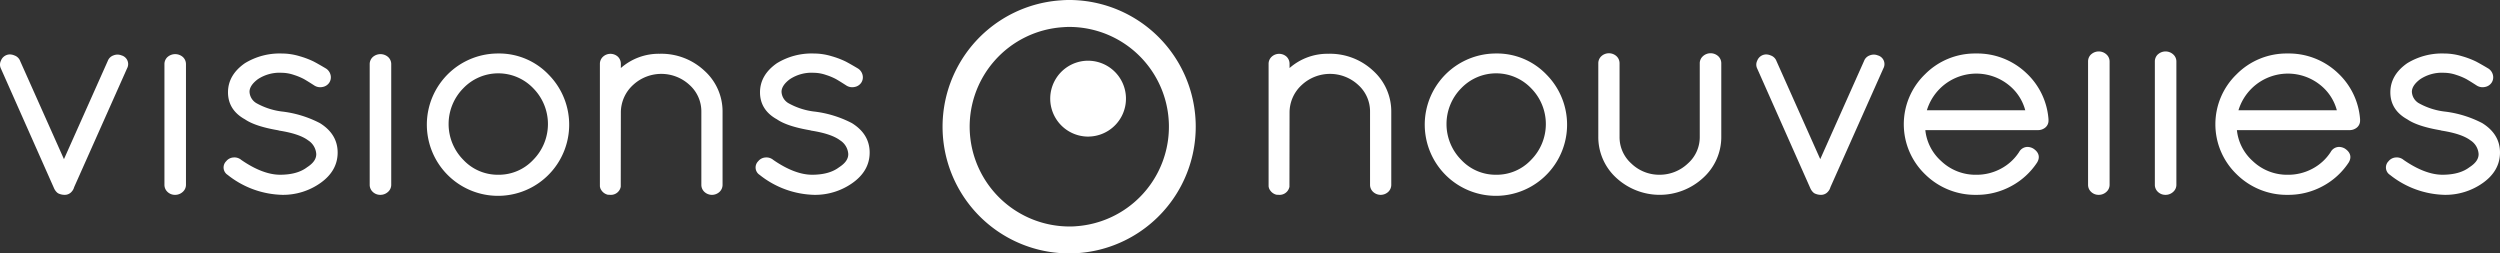 <svg xmlns="http://www.w3.org/2000/svg" width="730.001" height="73.997" viewBox="0 0 730.001 73.997">
  <rect x="0" y="0" width="730.001" height="73.997" fill="#333333" stroke="none"/>
  <g id="Composant_11_1" data-name="Composant 11 – 1" transform="translate(0)">
    <path id="Tracé_3343" data-name="Tracé 3343" d="M117.982,125.611a3.121,3.121,0,0,0-2.412-.008,2.712,2.712,0,0,0-1.631,1.581l-12.807,28.709L88.351,127.257a2.739,2.739,0,0,0-1.676-1.645,3.473,3.473,0,0,0-1.351-.3,2.824,2.824,0,0,0-2.606,1.85,2.581,2.581,0,0,0-.008,2.247l15.564,35.066a3.747,3.747,0,0,0,.916,1.223l.276.189a4.344,4.344,0,0,0,1.877.428,2.613,2.613,0,0,0,2-.879,3.165,3.165,0,0,0,.761-1.356l15.45-34.68a2.63,2.63,0,0,0-1.574-3.792" transform="translate(-82.457 -109.421)" fill="#fff"/>
    <path id="Tracé_3344" data-name="Tracé 3344" d="M130.376,126.072a2.81,2.81,0,0,0-.9,2.078v35.235a2.8,2.8,0,0,0,.9,2.077,3.137,3.137,0,0,0,2.2.858,3.288,3.288,0,0,0,2.212-.833,2.744,2.744,0,0,0,.975-2.1V128.151a2.808,2.808,0,0,0-.906-2.079,3.4,3.4,0,0,0-4.477,0" transform="translate(-81.46 -109.423)" fill="#fff"/>
    <path id="Tracé_3345" data-name="Tracé 3345" d="M174.488,145.362a32.067,32.067,0,0,0-10.6-3.319,20.472,20.472,0,0,1-7.964-2.519,4.082,4.082,0,0,1-1.961-3.289c0-1.218.8-2.449,2.392-3.655a11.472,11.472,0,0,1,7.032-1.9,11.215,11.215,0,0,1,3.536.622,17.666,17.666,0,0,1,2.9,1.195c.694.394,1.735,1.039,3.154,1.952a3.187,3.187,0,0,0,2.3.376,2.934,2.934,0,0,0,1.967-1.256,2.812,2.812,0,0,0,.4-2.178,3.072,3.072,0,0,0-1.326-1.939q-2.318-1.382-3.652-2.075a24.771,24.771,0,0,0-3.995-1.516,18.154,18.154,0,0,0-5.28-.81A19.424,19.424,0,0,0,152.6,127.89c-3.267,2.272-4.922,5.135-4.922,8.5,0,3.417,1.687,6.083,4.928,7.868,2.012,1.387,5.229,2.441,9.713,3.212l.305.092c3.915.611,6.753,1.564,8.432,2.835a5.113,5.113,0,0,1,2.392,3.993c.022,1.436-.832,2.689-2.691,3.883-1.883,1.445-4.532,2.177-7.876,2.177-3.361,0-7.192-1.471-11.313-4.317a3.11,3.11,0,0,0-2.021-.74l-.311.015a2.946,2.946,0,0,0-2.074,1.084,2.567,2.567,0,0,0,.41,4,26.562,26.562,0,0,0,15.977,5.83h.011a18.888,18.888,0,0,0,11.089-3.443c3.349-2.355,5.046-5.352,5.046-8.9,0-3.577-1.728-6.464-5.205-8.616" transform="translate(-81.102 -109.427)" fill="#fff"/>
    <path id="Tracé_3346" data-name="Tracé 3346" d="M189.073,126.072a2.808,2.808,0,0,0-.906,2.078v35.235a2.8,2.8,0,0,0,.906,2.077,3.134,3.134,0,0,0,2.195.858,3.288,3.288,0,0,0,2.212-.833,2.745,2.745,0,0,0,.976-2.1V128.151a2.806,2.806,0,0,0-.908-2.079,3.4,3.4,0,0,0-4.475,0" transform="translate(-80.216 -109.423)" fill="#fff"/>
    <path id="Tracé_3347" data-name="Tracé 3347" d="M225.363,160.454a13.748,13.748,0,0,1-10.18-4.327,14.867,14.867,0,0,1,0-20.961,14.142,14.142,0,0,1,20.361,0,14.867,14.867,0,0,1,0,20.961,13.748,13.748,0,0,1-10.18,4.327m0-35.406a20.781,20.781,0,1,0,14.659,6.127,19.967,19.967,0,0,0-14.659-6.127" transform="translate(-79.867 -109.427)" fill="#fff"/>
    <path id="Tracé_3348" data-name="Tracé 3348" d="M271.44,125.127a16.762,16.762,0,0,0-11.33,4.163v-1.227a2.881,2.881,0,0,0-.837-2.054,3.23,3.23,0,0,0-4.375-.024,2.808,2.808,0,0,0-.906,2.078v35.805l.086.4.029.054a1.239,1.239,0,0,0,.225.5,3.1,3.1,0,0,0,1.973,1.466l.79.034a2.915,2.915,0,0,0,2.985-2.368l.031-21.841a10.888,10.888,0,0,1,3.581-7.888,12.12,12.12,0,0,1,16.507.037,10.369,10.369,0,0,1,3.417,7.82v21.305a2.8,2.8,0,0,0,.9,2.077,3.241,3.241,0,0,0,4.393,0,2.808,2.808,0,0,0,.9-2.077V142.082a15.97,15.97,0,0,0-5.262-11.973,18.423,18.423,0,0,0-13.113-4.982" transform="translate(-78.821 -109.425)" fill="#fff"/>
    <path id="Tracé_3349" data-name="Tracé 3349" d="M326.608,145.362a32.073,32.073,0,0,0-10.6-3.319,20.46,20.46,0,0,1-7.963-2.519,4.082,4.082,0,0,1-1.961-3.289c0-1.218.8-2.449,2.391-3.655a11.475,11.475,0,0,1,7.033-1.9,11.225,11.225,0,0,1,3.536.622,17.665,17.665,0,0,1,2.9,1.195c.694.394,1.735,1.039,3.154,1.952a3.189,3.189,0,0,0,2.3.376,2.934,2.934,0,0,0,1.967-1.256,2.816,2.816,0,0,0,.4-2.178,3.074,3.074,0,0,0-1.327-1.939q-2.316-1.382-3.651-2.075a24.847,24.847,0,0,0-3.995-1.516,18.16,18.16,0,0,0-5.28-.81,19.42,19.42,0,0,0-10.789,2.841c-3.267,2.272-4.923,5.135-4.923,8.5,0,3.417,1.687,6.083,4.927,7.868,2.014,1.387,5.231,2.441,9.714,3.212l.305.092c3.915.611,6.753,1.564,8.433,2.835a5.115,5.115,0,0,1,2.391,3.993c.023,1.436-.831,2.689-2.69,3.883-1.883,1.445-4.532,2.177-7.876,2.177-3.361,0-7.192-1.471-11.313-4.317a3.112,3.112,0,0,0-2.021-.74l-.311.015a2.946,2.946,0,0,0-2.074,1.084,2.567,2.567,0,0,0,.409,4,26.559,26.559,0,0,0,15.976,5.83h.011a18.891,18.891,0,0,0,11.09-3.443c3.349-2.355,5.046-5.352,5.046-8.9,0-3.577-1.729-6.464-5.205-8.616" transform="translate(-77.877 -109.427)" fill="#fff"/>
    <path id="Tracé_3350" data-name="Tracé 3350" d="M462.646,125.127a16.759,16.759,0,0,0-11.329,4.163v-1.227a2.881,2.881,0,0,0-.838-2.054,3.229,3.229,0,0,0-4.374-.024,2.809,2.809,0,0,0-.907,2.078v35.805l.086.4.03.054a1.251,1.251,0,0,0,.224.5,3.107,3.107,0,0,0,1.974,1.466l.789.034a2.914,2.914,0,0,0,2.985-2.368l.032-21.841a10.891,10.891,0,0,1,3.58-7.888,12.121,12.121,0,0,1,16.508.037,10.367,10.367,0,0,1,3.415,7.82v21.305a2.8,2.8,0,0,0,.907,2.077,3.24,3.24,0,0,0,4.392,0,2.806,2.806,0,0,0,.9-2.077V142.082a15.971,15.971,0,0,0-5.263-11.973,18.422,18.422,0,0,0-13.113-4.982" transform="translate(-74.768 -109.425)" fill="#fff"/>
    <path id="Tracé_3351" data-name="Tracé 3351" d="M510.7,160.454a13.747,13.747,0,0,1-10.179-4.327,14.867,14.867,0,0,1,0-20.961,14.142,14.142,0,0,1,20.361,0,14.867,14.867,0,0,1,0,20.961,13.75,13.75,0,0,1-10.181,4.327m0-35.406a20.781,20.781,0,1,0,14.66,6.127,19.963,19.963,0,0,0-14.66-6.127" transform="translate(-73.818 -109.427)" fill="#fff"/>
    <path id="Tracé_3352" data-name="Tracé 3352" d="M570.071,125.805a2.749,2.749,0,0,0-.972,2.1v21.389a10.263,10.263,0,0,1-3.449,7.85,11.949,11.949,0,0,1-8.327,3.311,11.717,11.717,0,0,1-8.232-3.307,10.311,10.311,0,0,1-3.41-7.854V127.9a2.808,2.808,0,0,0-.907-2.078,3.282,3.282,0,0,0-4.391,0,2.808,2.808,0,0,0-.907,2.077v21.389a16.105,16.105,0,0,0,5.22,12.046,18.7,18.7,0,0,0,25.424,0,16.057,16.057,0,0,0,5.266-12.049V127.9a2.808,2.808,0,0,0-.907-2.078,3.322,3.322,0,0,0-4.409-.021" transform="translate(-72.77 -109.428)" fill="#fff"/>
    <path id="Tracé_3353" data-name="Tracé 3353" d="M620.176,125.611a3.121,3.121,0,0,0-2.412-.008,2.713,2.713,0,0,0-1.631,1.581l-12.808,28.709-12.78-28.635a2.738,2.738,0,0,0-1.676-1.645,3.472,3.472,0,0,0-1.351-.3,2.824,2.824,0,0,0-2.606,1.85,2.584,2.584,0,0,0-.009,2.247l15.566,35.066a3.758,3.758,0,0,0,.915,1.223l.277.189a4.34,4.34,0,0,0,1.876.428,2.612,2.612,0,0,0,2-.879,3.178,3.178,0,0,0,.762-1.356L621.75,129.4a2.63,2.63,0,0,0-1.574-3.792" transform="translate(-71.812 -109.421)" fill="#fff"/>
    <path id="Tracé_3354" data-name="Tracé 3354" d="M662.289,141.629H633.566a15.09,15.09,0,0,1,23.928-7.353,14.025,14.025,0,0,1,4.8,7.353m.124-11.044a20.8,20.8,0,0,0-14.586-5.536,20.507,20.507,0,0,0-14.819,6.077,20.281,20.281,0,0,0,0,29.164,20.827,20.827,0,0,0,15.027,6.034,21.066,21.066,0,0,0,10.135-2.537,20.794,20.794,0,0,0,7.54-6.847c.97-1.531.614-3.017-1.044-4.113a3.507,3.507,0,0,0-1.726-.5,2.83,2.83,0,0,0-2.447,1.487,14.271,14.271,0,0,1-5.29,4.854,14.9,14.9,0,0,1-7.169,1.789,14.536,14.536,0,0,1-10.337-4.036,14.029,14.029,0,0,1-4.587-9h32.865a3.308,3.308,0,0,0,2.138-.726,2.561,2.561,0,0,0,.963-2.049l0-.4a20.493,20.493,0,0,0-6.663-13.657" transform="translate(-70.918 -109.427)" fill="#fff"/>
    <path id="Tracé_3355" data-name="Tracé 3355" d="M680.416,125.3a2.807,2.807,0,0,0-.9,2.079V163.4a2.8,2.8,0,0,0,.9,2.076,3.133,3.133,0,0,0,2.2.859,3.255,3.255,0,0,0,2.212-.833,2.745,2.745,0,0,0,.976-2.1V127.384a2.751,2.751,0,0,0-.978-2.1,3.322,3.322,0,0,0-4.405.026" transform="translate(-69.801 -109.439)" fill="#fff"/>
    <path id="Tracé_3356" data-name="Tracé 3356" d="M699.519,125.3a2.809,2.809,0,0,0-.906,2.079V163.4a2.8,2.8,0,0,0,.906,2.076,3.127,3.127,0,0,0,2.194.859,3.254,3.254,0,0,0,2.212-.833,2.745,2.745,0,0,0,.976-2.1V127.384a2.751,2.751,0,0,0-.978-2.1,3.319,3.319,0,0,0-4.4.026" transform="translate(-69.396 -109.439)" fill="#fff"/>
    <path id="Tracé_3357" data-name="Tracé 3357" d="M751.384,141.629H722.661a15.09,15.09,0,0,1,23.928-7.353,14.032,14.032,0,0,1,4.8,7.353m.123-11.044a20.794,20.794,0,0,0-14.587-5.536,20.514,20.514,0,0,0-14.819,6.077,20.283,20.283,0,0,0,0,29.164,20.829,20.829,0,0,0,15.027,6.034,21.073,21.073,0,0,0,10.136-2.537,20.818,20.818,0,0,0,7.539-6.847c.97-1.531.613-3.017-1.046-4.113a3.5,3.5,0,0,0-1.724-.5,2.829,2.829,0,0,0-2.448,1.487,14.277,14.277,0,0,1-5.289,4.854,14.9,14.9,0,0,1-7.17,1.789,14.535,14.535,0,0,1-10.337-4.036,14.028,14.028,0,0,1-4.586-9h32.864a3.312,3.312,0,0,0,2.138-.726,2.561,2.561,0,0,0,.964-2.049l0-.4a20.494,20.494,0,0,0-6.664-13.657" transform="translate(-69.03 -109.427)" fill="#fff"/>
    <path id="Tracé_3358" data-name="Tracé 3358" d="M792.791,145.362a32.067,32.067,0,0,0-10.6-3.319,20.472,20.472,0,0,1-7.964-2.519,4.082,4.082,0,0,1-1.961-3.289c0-1.218.8-2.449,2.392-3.655a11.469,11.469,0,0,1,7.032-1.9,11.214,11.214,0,0,1,3.536.622,17.668,17.668,0,0,1,2.9,1.195c.694.394,1.735,1.039,3.154,1.952a3.187,3.187,0,0,0,2.3.376,2.936,2.936,0,0,0,1.967-1.256,2.812,2.812,0,0,0,.4-2.178,3.072,3.072,0,0,0-1.326-1.939q-2.318-1.382-3.652-2.075a24.774,24.774,0,0,0-3.995-1.516,18.155,18.155,0,0,0-5.28-.81A19.425,19.425,0,0,0,770.9,127.89c-3.267,2.272-4.922,5.135-4.922,8.5,0,3.417,1.686,6.083,4.927,7.868,2.013,1.387,5.23,2.441,9.714,3.212l.305.092c3.915.611,6.753,1.564,8.432,2.835a5.114,5.114,0,0,1,2.392,3.993c.022,1.436-.832,2.689-2.691,3.883-1.883,1.445-4.532,2.177-7.876,2.177-3.361,0-7.192-1.471-11.313-4.317a3.11,3.11,0,0,0-2.021-.74l-.312.015a2.946,2.946,0,0,0-2.073,1.084,2.567,2.567,0,0,0,.409,4,26.56,26.56,0,0,0,15.977,5.83h.011a18.89,18.89,0,0,0,11.089-3.443c3.348-2.355,5.046-5.352,5.046-8.9,0-3.577-1.729-6.464-5.205-8.616" transform="translate(-67.996 -109.427)" fill="#fff"/>
    <path id="Tracé_3359" data-name="Tracé 3359" d="M390.894,175.819c-.644.049-1.28.066-1.913.066a29.171,29.171,0,0,1-29.031-27.218,29.1,29.1,0,0,1,27.193-30.974c.619-.051,1.266-.079,1.885-.079a29.133,29.133,0,0,1,1.865,58.2m-1.865-66.068c-.819,0-1.691.038-2.467.1a36.989,36.989,0,0,0,2.419,73.9c.822,0,1.657-.023,2.466-.085a37,37,0,0,0-2.418-73.912" transform="translate(-76.743 -109.751)" fill="#fff"/>
    <path id="Tracé_3360" data-name="Tracé 3360" d="M394.547,149.237c-.249.009-.484.032-.733.032a11.081,11.081,0,0,1-.731-22.136c.253-.016.5-.018.731-.018a11.074,11.074,0,0,1,.733,22.123" transform="translate(-76.092 -109.383)" fill="#fff"/>
  </g>
</svg>

